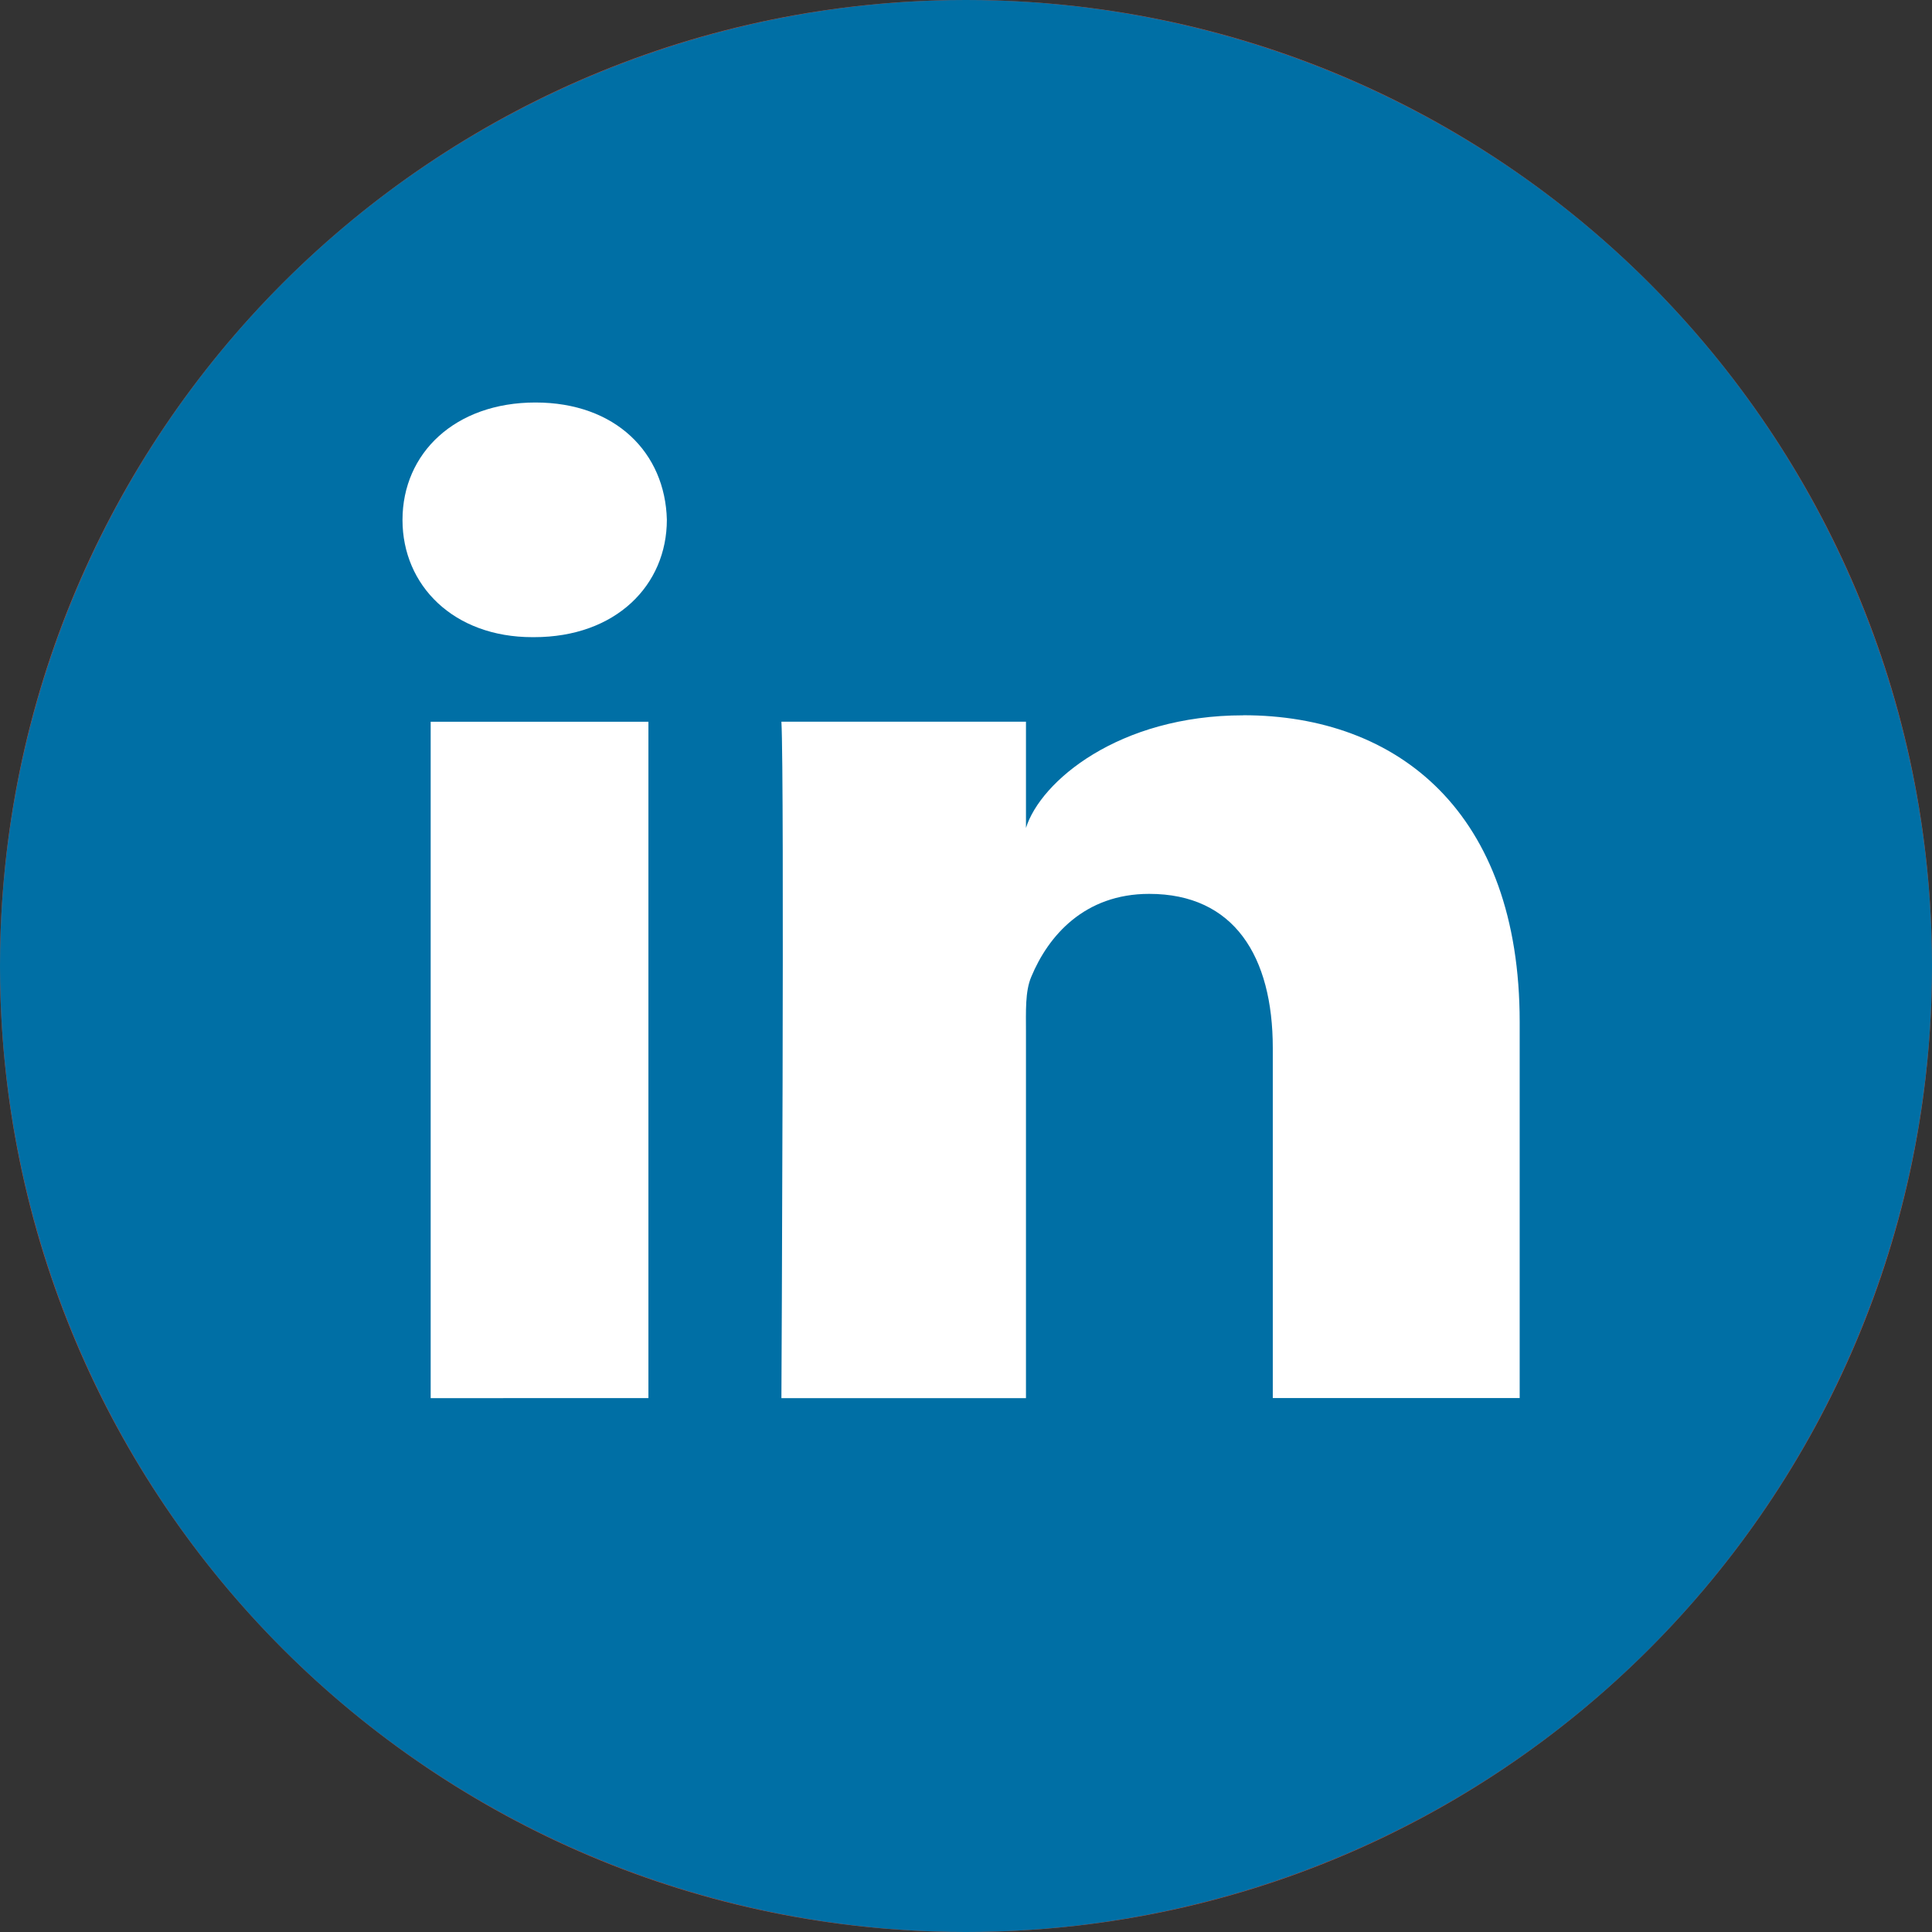 <svg width="24" height="24" viewBox="0 0 24 24" xmlns="http://www.w3.org/2000/svg"><rect x="0" y="0" width="24" height="24" fill="#333333" stroke="none"/><title>BE796077-0583-4C18-BC3B-540B5A15CA56</title><g fill="none" fill-rule="evenodd"><path d="M12 24c6.627 0 12-5.373 12-12S18.627 0 12 0 0 5.373 0 12s5.373 12 12 12z" fill="#E14925"/><circle fill="#006FA5" cx="12" cy="12" r="12"/><path d="M5.35 8.966h2.705v8.402H5.35V8.966zm10.095-.08c-1.55 0-2.52.822-2.7 1.399v-1.32H9.707c.039.701 0 8.403 0 8.403h3.038V12.82c0-.252-.012-.505.066-.686.21-.506.658-1.03 1.465-1.03 1.055 0 1.535.777 1.535 1.915v4.348h3.067v-4.672c0-2.602-1.51-3.81-3.433-3.81zM6.652 5C5.653 5 5 5.629 5 6.459c0 .814.635 1.456 1.614 1.456h.02c1.016 0 1.65-.645 1.65-1.459C8.263 5.627 7.65 5 6.651 5z" fill="#FFF"/></g></svg>